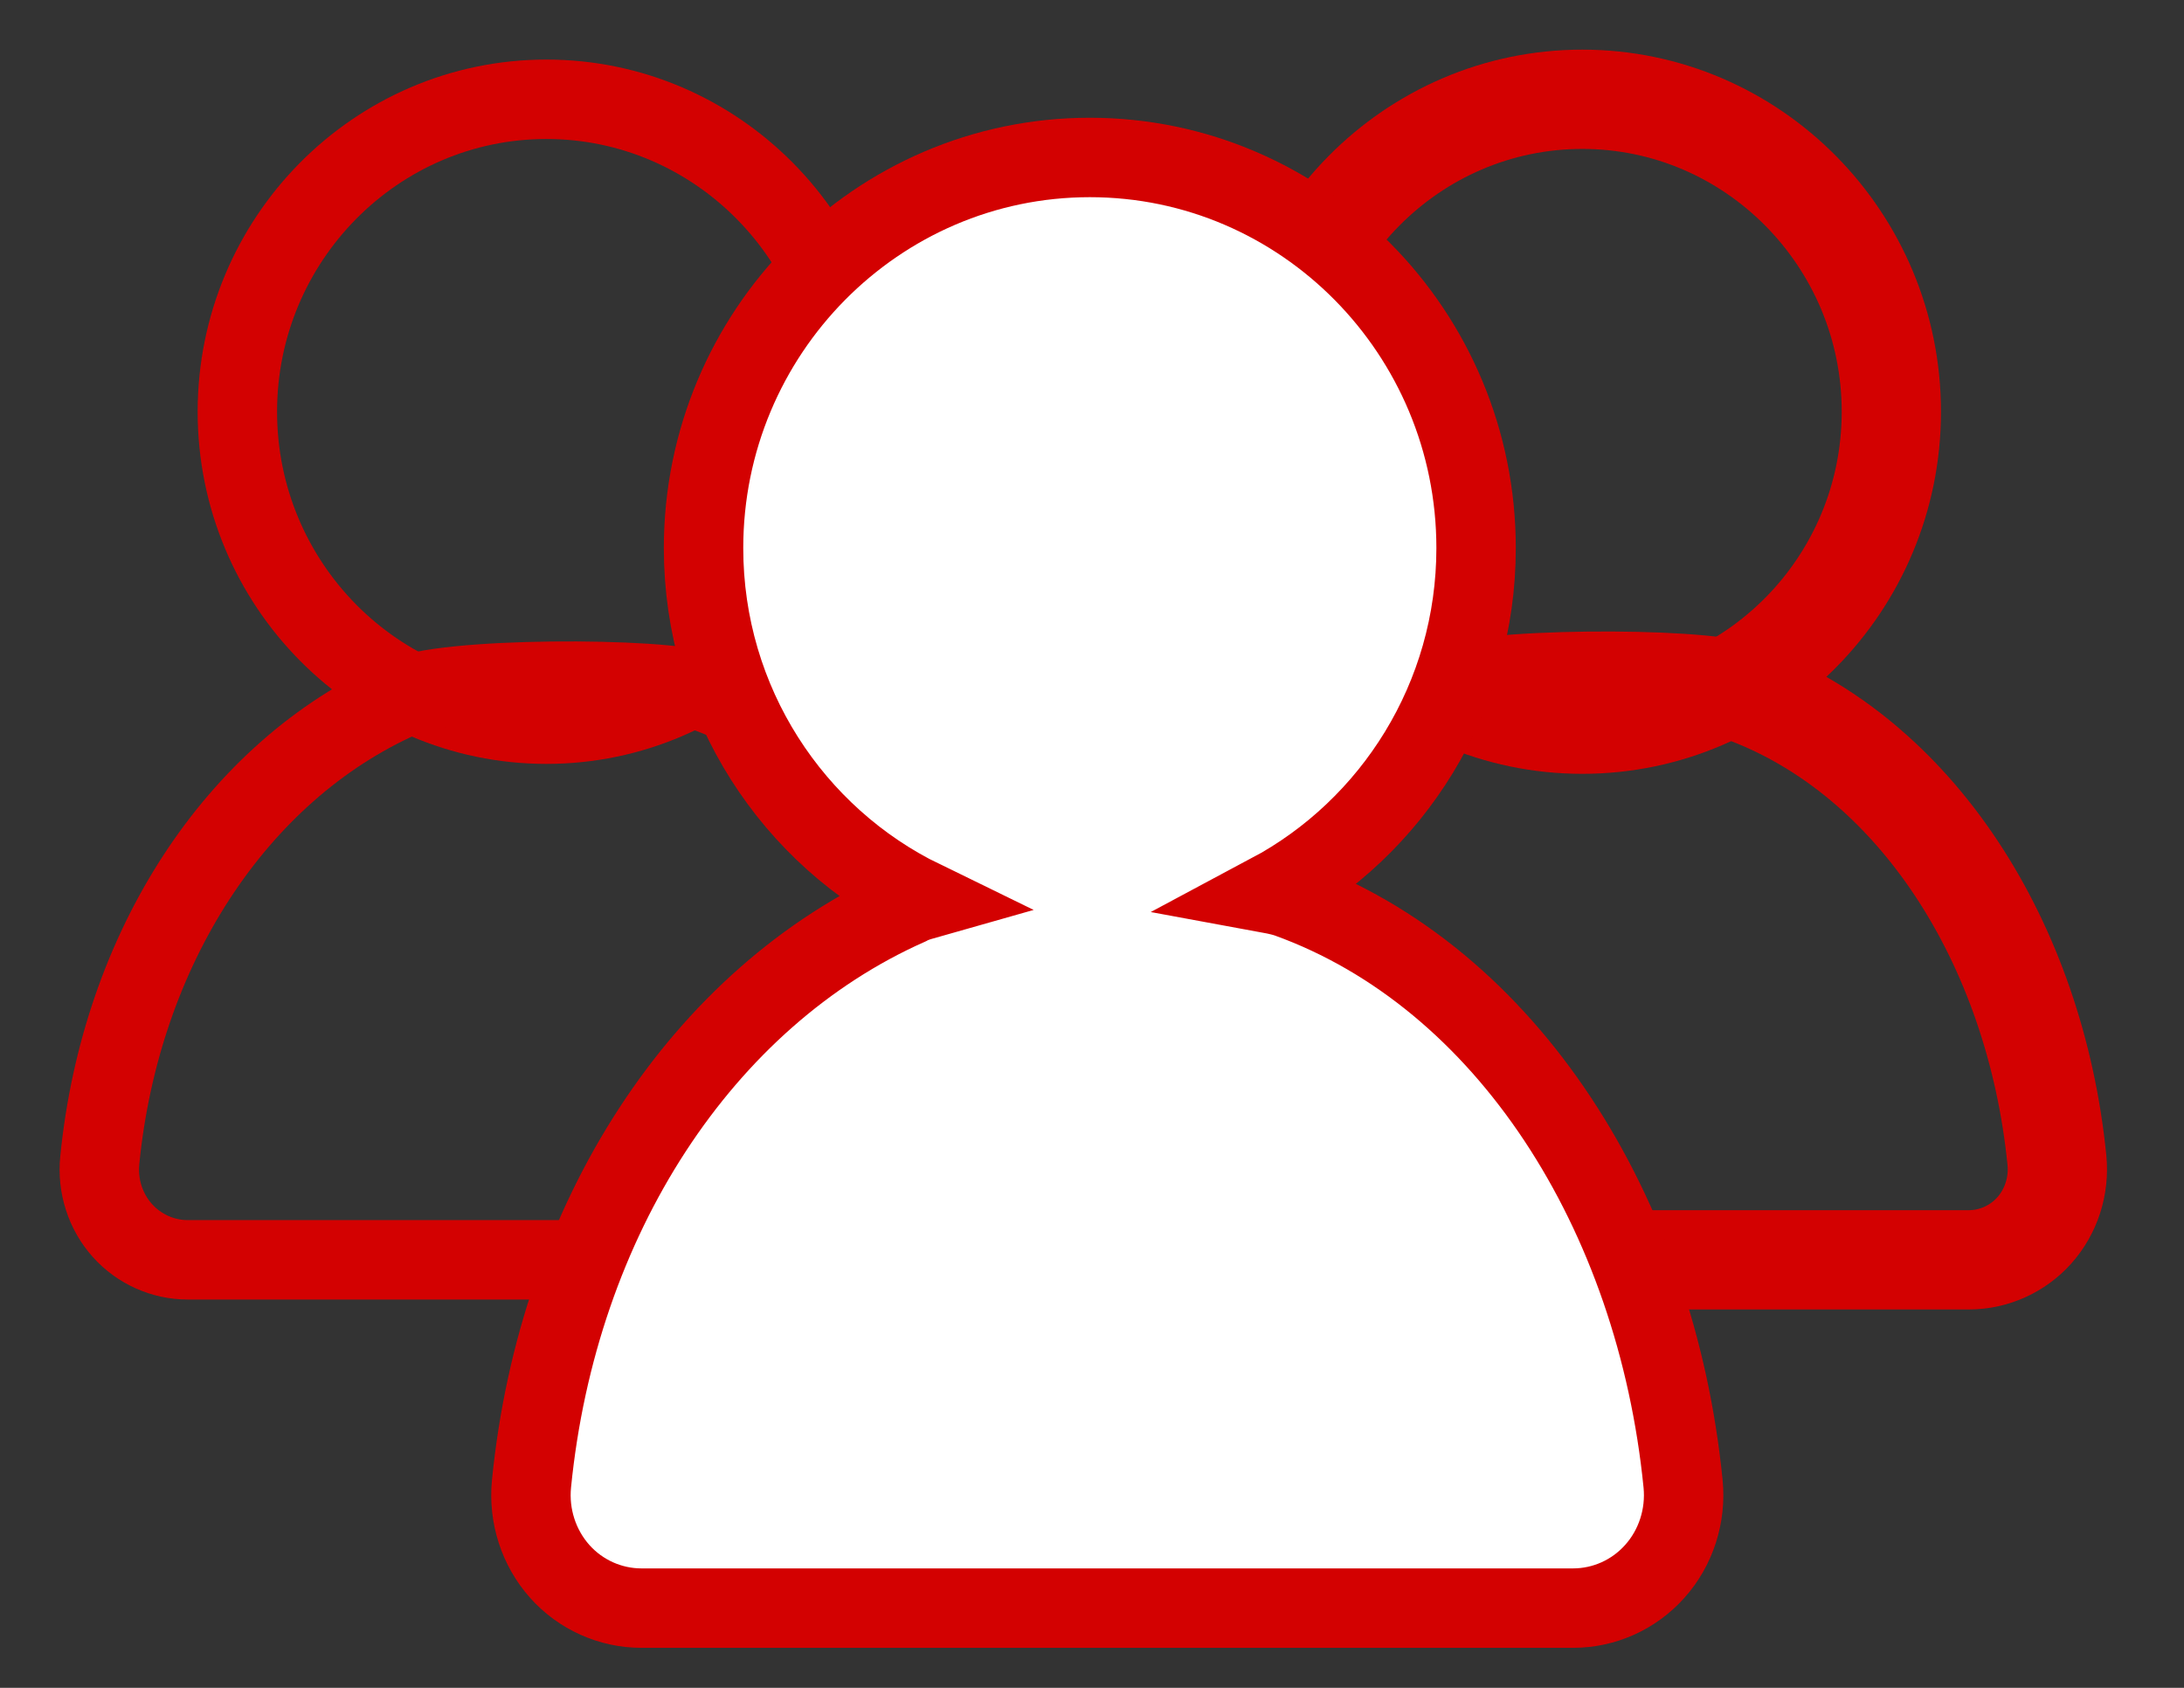<?xml version="1.0" encoding="UTF-8"?>
<svg width="22px" height="17px" viewBox="0 0 22 17" version="1.1" xmlns="http://www.w3.org/2000/svg" xmlns:xlink="http://www.w3.org/1999/xlink">
    <rect x="0" y="0" width="22" height="17" fill="#333333" stroke="none"/>
    <!-- Generator: Sketch 52.2 (67145) - http://www.bohemiancoding.com/sketch -->
    <title>groups</title>
    <desc>Created with Sketch.</desc>
    <g id="Page-1" stroke="none" stroke-width="1" fill="none" fill-rule="evenodd">
        <g id="profile-copy" transform="translate(-41, -363)" fill-rule="nonzero" stroke="#D30101">
            <g id="side-menu" transform="translate(42, 80)">
                <g id="groups" transform="translate(0, 283)">
                    <g transform="translate(0, 1)">
                        <g id="Group-Copy" transform="translate(10.435, 0)">
                            <path d="M4.504,6.294 C6.22,6.294 7.617,4.882 7.617,3.147 C7.617,1.412 6.22,0 4.504,0 C2.788,0 1.391,1.412 1.391,3.147 C1.391,4.882 2.788,6.294 4.504,6.294 Z" id="Shape"></path>
                            <path d="M9.285,10.687 C9.068,8.505 7.865,6.604 6.1,5.967 C5.683,5.816 3.426,5.816 3.042,6.028 C1.381,6.767 0.217,8.552 0.005,10.687 C-0.021,10.945 0.062,11.203 0.233,11.394 C0.401,11.581 0.641,11.689 0.891,11.689 L8.398,11.689 C8.648,11.689 8.888,11.581 9.056,11.394 C9.227,11.203 9.31,10.945 9.285,10.687 Z" id="Shape"></path>
                        </g>
                        <g id="Group-Copy-2" stroke-width="0.8">
                            <path d="M4.504,6.294 C6.22,6.294 7.617,4.882 7.617,3.147 C7.617,1.412 6.22,0 4.504,0 C2.788,0 1.391,1.412 1.391,3.147 C1.391,4.882 2.788,6.294 4.504,6.294 Z" id="Shape"></path>
                            <path d="M9.285,10.687 C9.068,8.505 7.865,6.604 6.1,5.967 C5.683,5.816 3.426,5.816 3.042,6.028 C1.381,6.767 0.217,8.552 0.005,10.687 C-0.021,10.945 0.062,11.203 0.233,11.394 C0.401,11.581 0.641,11.689 0.891,11.689 L8.398,11.689 C8.648,11.689 8.888,11.581 9.056,11.394 C9.227,11.203 9.31,10.945 9.285,10.687 Z" id="Shape"></path>
                        </g>
                        <g id="Group" transform="translate(4.348, 0.586)" fill="#FFFFFF" stroke-width="0.8">
                            <path d="M3.947,7.48 C2.642,6.845 1.739,5.494 1.739,3.934 C1.739,1.765 3.485,3.01980663e-14 5.63,3.01980663e-14 C7.776,3.01980663e-14 9.521,1.764 9.521,3.934 C9.521,5.442 8.677,6.755 7.442,7.414 C7.518,7.428 7.58,7.443 7.626,7.459 C9.832,8.255 11.335,10.631 11.606,13.358 C11.638,13.681 11.534,14.004 11.32,14.242 C11.11,14.477 10.811,14.611 10.498,14.611 L1.113,14.611 C0.801,14.611 0.501,14.477 0.291,14.242 C0.078,14.003 -0.026,13.681 0.006,13.358 C0.271,10.69 1.726,8.458 3.803,7.535 C3.839,7.515 3.887,7.497 3.947,7.48 Z" id="Shape"></path>
                        </g>
                    </g>
                </g>
            </g>
        </g>
    </g>
</svg>